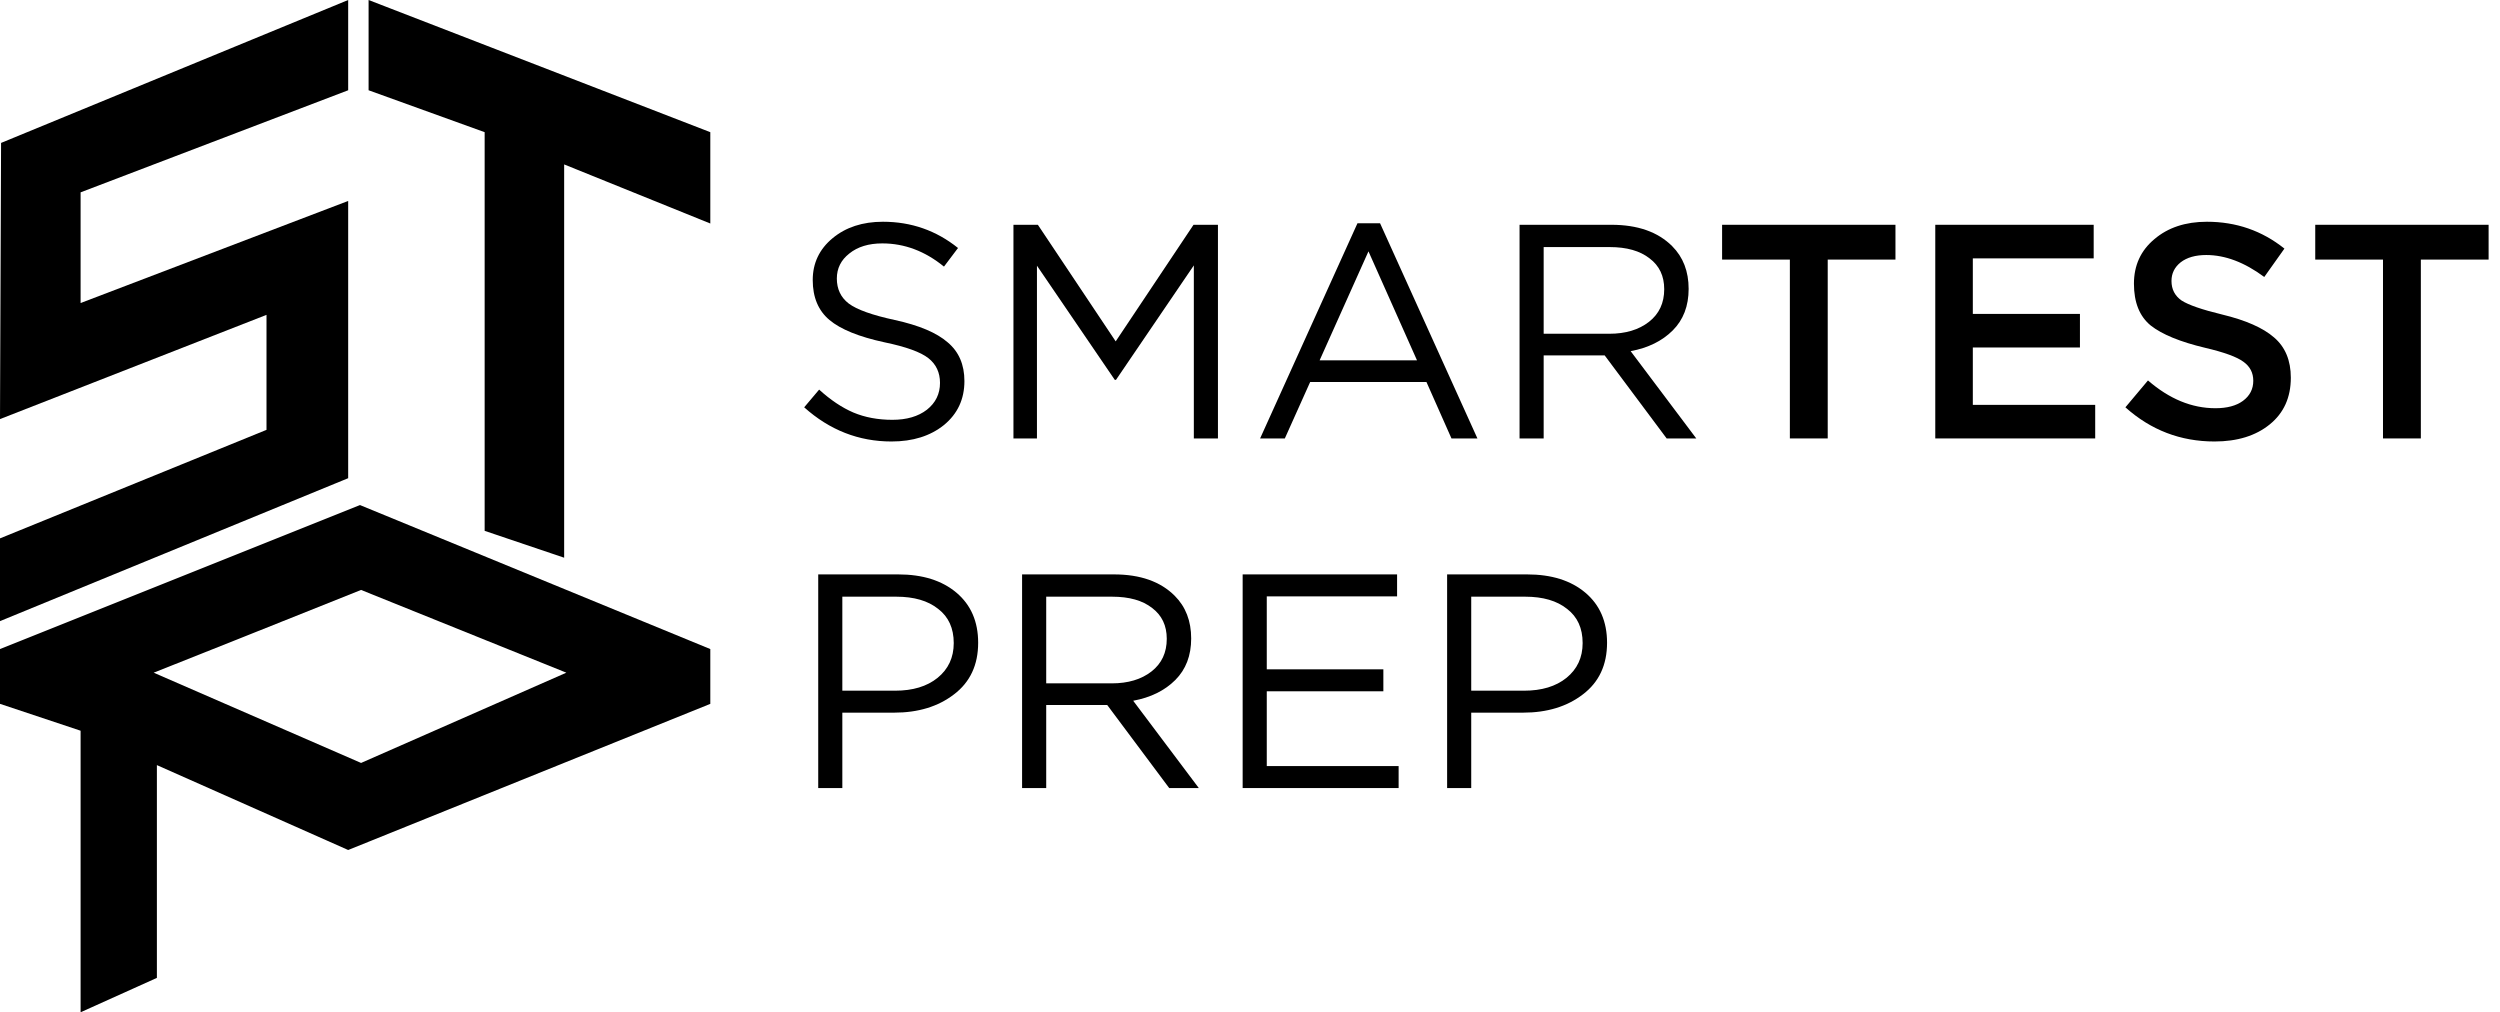 <svg width="163" height="66" viewBox="0 0 163 66" fill="none" xmlns="http://www.w3.org/2000/svg">
<path fill-rule="evenodd" clip-rule="evenodd" d="M0 40.497V35.102L17.376 28.026V20.529L0 27.325L0.07 9.318L22.701 0V5.885L5.255 12.541V19.758L22.701 13.102V31.178L0 40.497ZM24.032 5.885V0L46.312 8.618V14.573L36.783 10.72V36.363L31.599 34.611V8.618L24.032 5.885ZM10.229 63.758L5.255 66V47.643L0 45.892V42.319L23.471 32.93L46.312 42.319V45.892L22.701 55.42L10.229 49.885V63.758ZM10.02 43.859C10.469 43.691 19.222 40.192 23.542 38.464L36.925 43.859L23.542 49.744L10.02 43.859Z" fill="black"/>
<path d="M58.124 28.785C55.988 28.785 54.091 28.042 52.433 26.557L53.408 25.402C54.151 26.079 54.894 26.576 55.636 26.895C56.393 27.213 57.242 27.372 58.184 27.372C59.112 27.372 59.862 27.154 60.432 26.716C61.003 26.265 61.288 25.681 61.288 24.965C61.288 24.288 61.036 23.751 60.532 23.353C60.028 22.955 59.072 22.61 57.666 22.318C56.008 21.96 54.814 21.476 54.084 20.865C53.355 20.255 52.99 19.386 52.99 18.258C52.99 17.157 53.421 16.248 54.283 15.532C55.146 14.816 56.24 14.458 57.567 14.458C59.411 14.458 61.043 15.028 62.462 16.169L61.547 17.383C60.313 16.375 58.973 15.87 57.527 15.87C56.638 15.87 55.922 16.089 55.378 16.527C54.834 16.952 54.562 17.496 54.562 18.159C54.562 18.849 54.821 19.393 55.338 19.791C55.869 20.189 56.87 20.547 58.343 20.865C59.922 21.21 61.069 21.694 61.785 22.318C62.515 22.928 62.88 23.771 62.88 24.845C62.88 26.026 62.435 26.981 61.547 27.711C60.658 28.427 59.517 28.785 58.124 28.785Z" fill="black"/>
<path d="M66.077 28.586V14.656H67.669L72.743 22.258L77.818 14.656H79.41V28.586H77.838V17.303L72.763 24.766H72.683L67.609 17.323V28.586H66.077Z" fill="black"/>
<path d="M82.159 28.586L88.507 14.557H89.98L96.328 28.586H94.636L93.004 24.905H85.423L83.771 28.586H82.159ZM86.04 23.492H92.388L89.224 16.388L86.04 23.492Z" fill="black"/>
<path d="M99.075 28.586V14.656H105.064C106.776 14.656 108.096 15.121 109.025 16.049C109.741 16.766 110.099 17.695 110.099 18.835C110.099 19.95 109.754 20.852 109.064 21.542C108.374 22.232 107.459 22.683 106.318 22.895L110.597 28.586H108.666L104.627 23.174H100.647V28.586H99.075ZM100.647 21.761H104.925C105.986 21.761 106.849 21.502 107.512 20.985C108.175 20.467 108.507 19.758 108.507 18.855C108.507 17.993 108.189 17.323 107.552 16.846C106.928 16.355 106.059 16.109 104.945 16.109H100.647V21.761Z" fill="black"/>
<path d="M116.699 28.586V16.925H112.281V14.656H123.584V16.925H119.167V28.586H116.699Z" fill="black"/>
<path d="M126.18 28.586V14.656H136.508V16.846H128.628V20.467H135.612V22.656H128.628V26.397H136.607V28.586H126.18Z" fill="black"/>
<path d="M144.387 28.785C142.171 28.785 140.234 28.042 138.576 26.557L140.048 24.805C141.441 26.013 142.907 26.616 144.446 26.616C145.203 26.616 145.8 26.457 146.237 26.139C146.688 25.807 146.914 25.369 146.914 24.825C146.914 24.308 146.702 23.897 146.277 23.591C145.853 23.273 145.017 22.968 143.77 22.676C142.151 22.291 140.971 21.807 140.228 21.224C139.498 20.627 139.133 19.718 139.133 18.497C139.133 17.303 139.578 16.335 140.466 15.592C141.355 14.836 142.496 14.458 143.889 14.458C145.8 14.458 147.484 15.041 148.944 16.209L147.63 18.059C146.343 17.104 145.083 16.627 143.849 16.627C143.146 16.627 142.589 16.786 142.178 17.104C141.78 17.423 141.581 17.827 141.581 18.318C141.581 18.862 141.8 19.287 142.237 19.592C142.689 19.884 143.571 20.189 144.884 20.507C146.423 20.878 147.551 21.376 148.267 22C148.997 22.623 149.362 23.499 149.362 24.626C149.362 25.913 148.904 26.928 147.988 27.671C147.073 28.414 145.872 28.785 144.387 28.785Z" fill="black"/>
<path d="M155.371 28.586V16.925H150.954V14.656H162.257V16.925H157.839V28.586H155.371Z" fill="black"/>
<path d="M53.348 51.381V37.451H58.562C60.154 37.451 61.421 37.849 62.363 38.645C63.304 39.441 63.776 40.529 63.776 41.908C63.776 43.354 63.251 44.475 62.203 45.271C61.169 46.067 59.868 46.465 58.303 46.465H54.92V51.381H53.348ZM54.92 45.033H58.363C59.517 45.033 60.439 44.754 61.129 44.197C61.832 43.626 62.184 42.87 62.184 41.928C62.184 40.96 61.845 40.217 61.169 39.7C60.505 39.169 59.596 38.904 58.442 38.904H54.92V45.033Z" fill="black"/>
<path d="M66.64 51.381V37.451H72.63C74.342 37.451 75.662 37.915 76.59 38.844C77.307 39.56 77.665 40.489 77.665 41.63C77.665 42.744 77.32 43.646 76.63 44.336C75.94 45.026 75.025 45.477 73.884 45.689L78.162 51.381H76.232L72.192 45.968H68.213V51.381H66.64ZM68.213 44.555H72.491C73.552 44.555 74.415 44.296 75.078 43.779C75.741 43.261 76.073 42.552 76.073 41.65C76.073 40.787 75.754 40.117 75.118 39.64C74.494 39.149 73.625 38.904 72.511 38.904H68.213V44.555Z" fill="black"/>
<path d="M81.021 51.381V37.451H91.09V38.884H82.593V43.64H90.195V45.072H82.593V49.948H91.19V51.381H81.021Z" fill="black"/>
<path d="M94.352 51.381V37.451H99.566C101.158 37.451 102.425 37.849 103.367 38.645C104.309 39.441 104.78 40.529 104.78 41.908C104.78 43.354 104.256 44.475 103.208 45.271C102.173 46.067 100.873 46.465 99.307 46.465H95.924V51.381H94.352ZM95.924 45.033H99.367C100.521 45.033 101.443 44.754 102.133 44.197C102.836 43.626 103.188 42.87 103.188 41.928C103.188 40.96 102.85 40.217 102.173 39.7C101.51 39.169 100.601 38.904 99.447 38.904H95.924V45.033Z" fill="black"/>
</svg>
